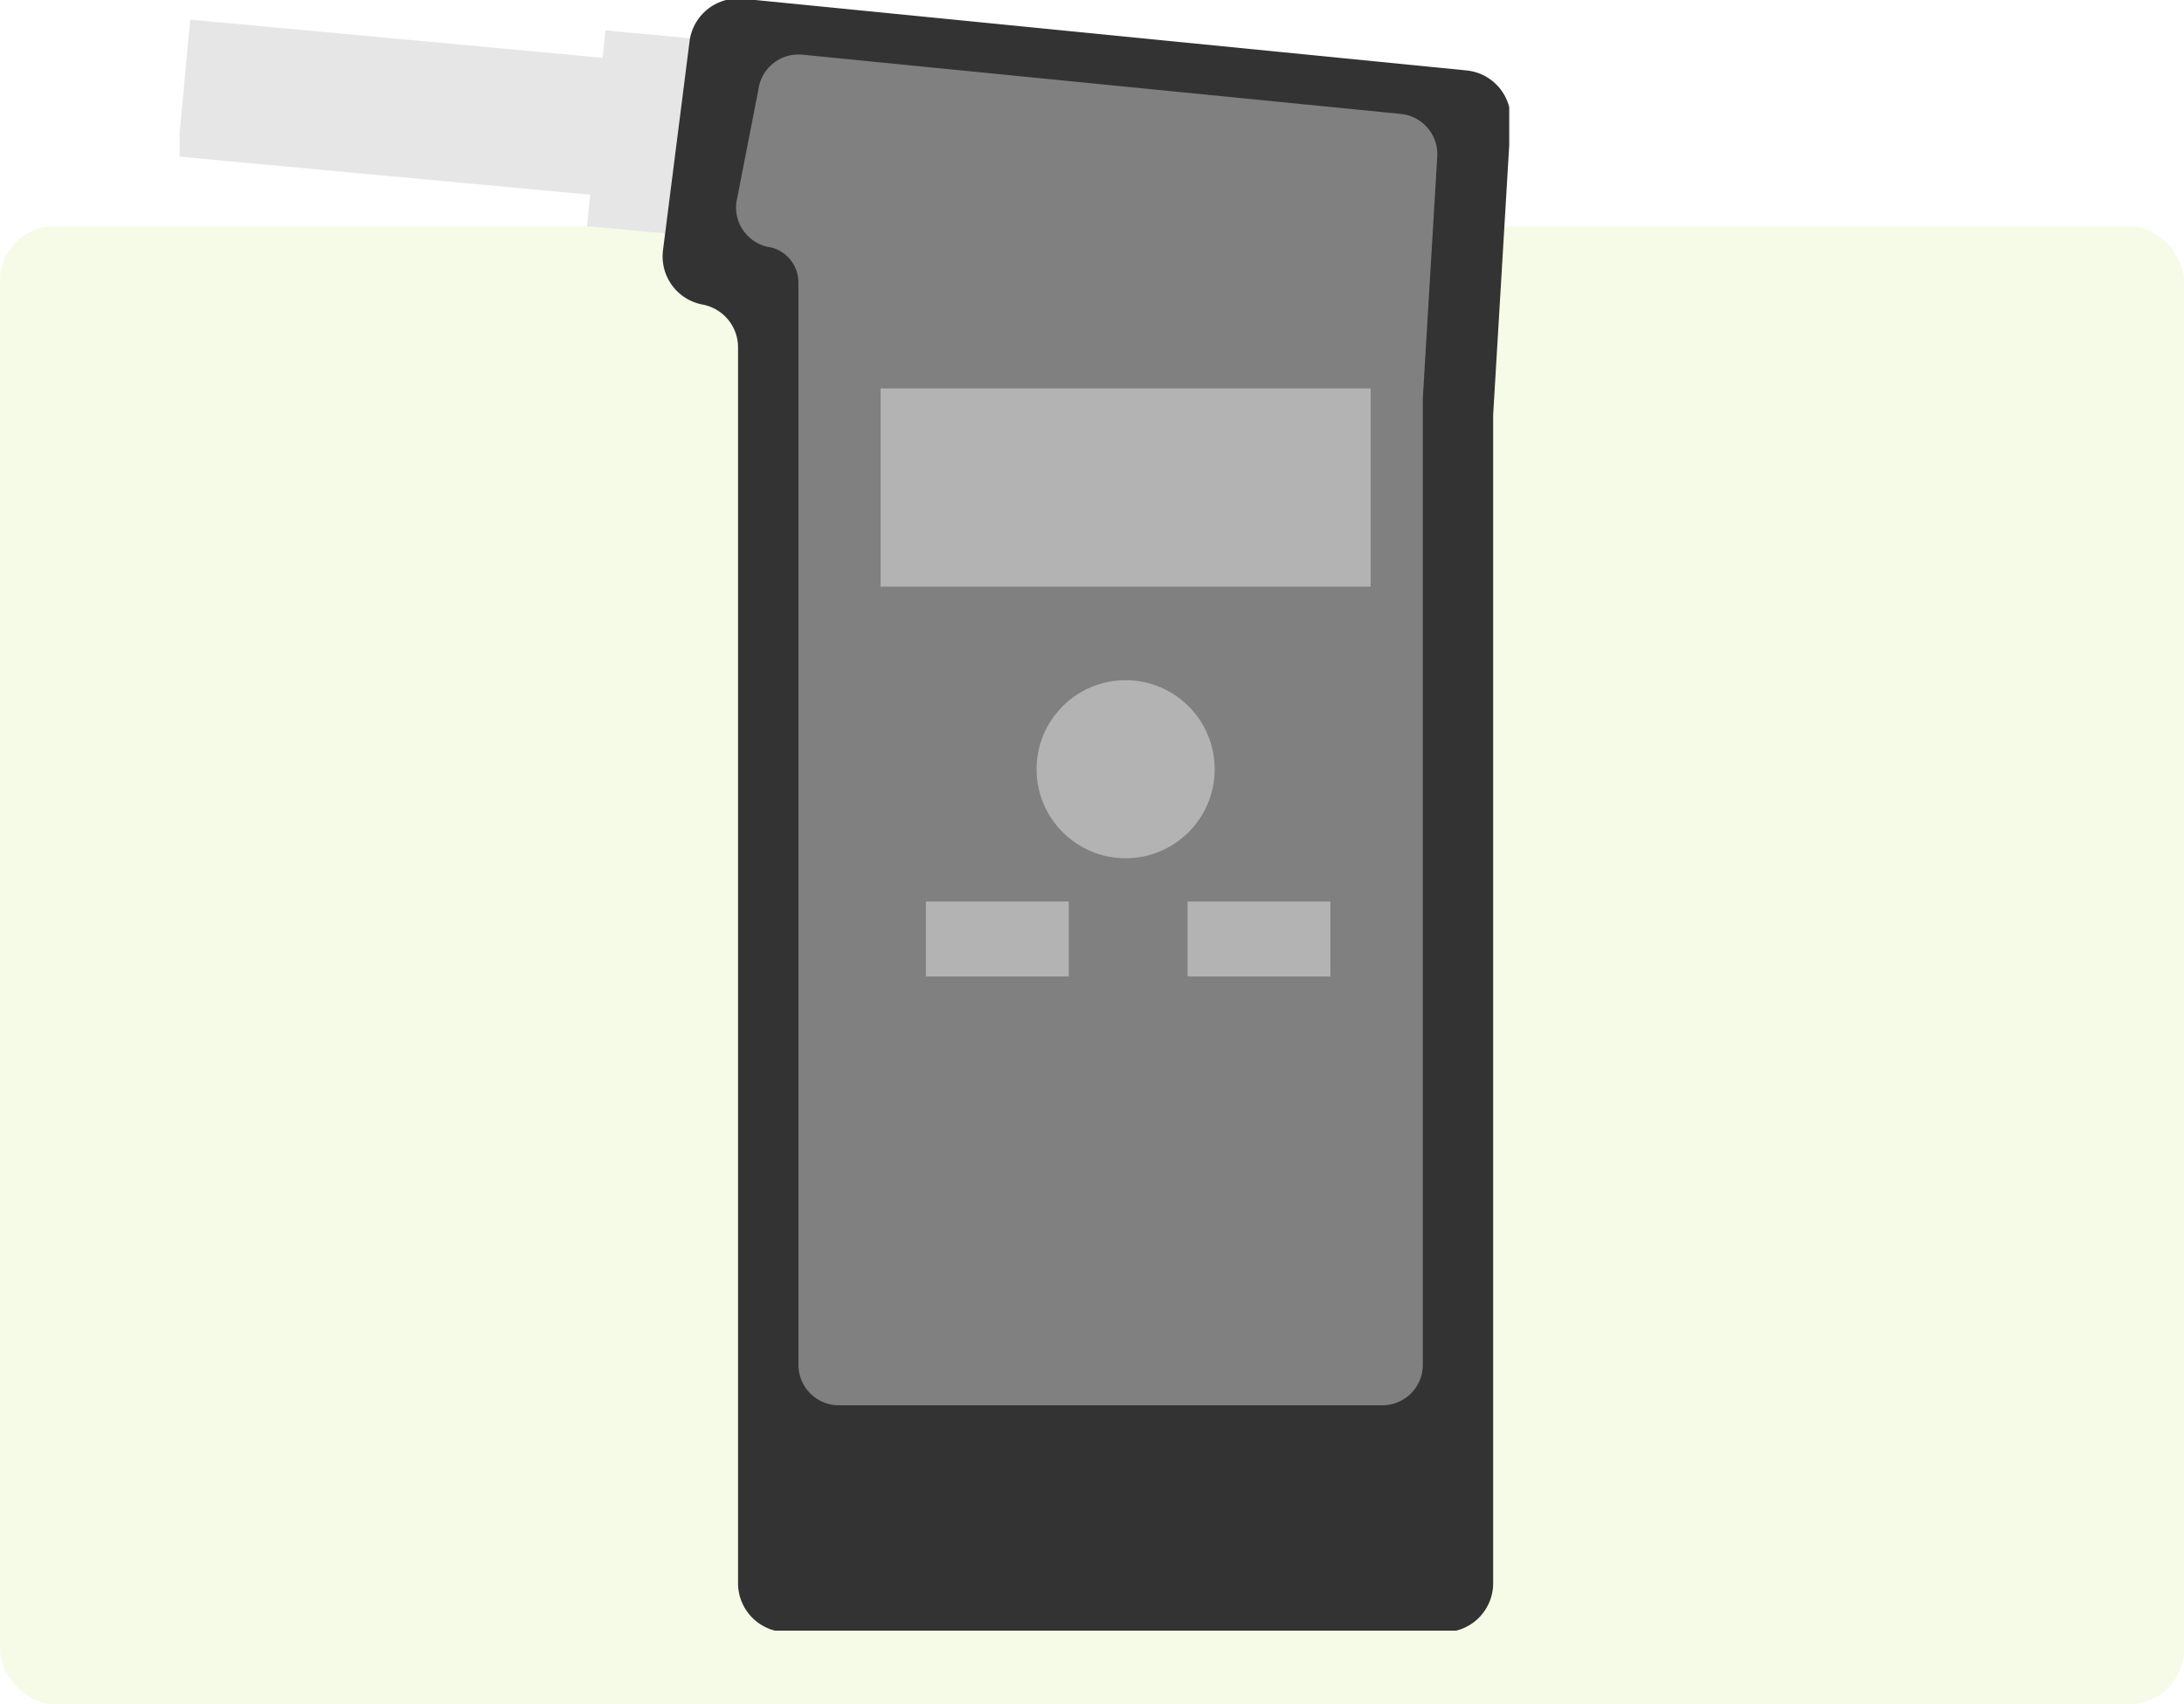 <svg xmlns="http://www.w3.org/2000/svg" xmlns:xlink="http://www.w3.org/1999/xlink" width="400" height="312.19" viewBox="0 0 400 312.19">
  <defs>
    <clipPath id="clip-path">
      <rect id="Rectángulo_46595" data-name="Rectángulo 46595" width="243.518" height="298.725" fill="none"/>
    </clipPath>
  </defs>
  <g id="Grupo_81229" data-name="Grupo 81229" transform="translate(-355.265 -972.802)">
    <g id="Image_Place_Holder" data-name="Image Place Holder" transform="translate(355.265 1014.223)" opacity="0.1">
      <rect id="Image_Place_Holder-2" data-name="Image Place Holder" width="400" height="270.769" rx="10" fill="#a5d20e"/>
    </g>
    <g id="Grupo_80788" data-name="Grupo 80788" transform="translate(388.163 972.802)">
      <rect id="Rectángulo_46585" data-name="Rectángulo 46585" width="35.018" height="32.253" transform="translate(75.186 40.981) rotate(-84.711)" fill="#e6e6e6"/>
      <rect id="Rectángulo_46586" data-name="Rectángulo 46586" width="35.018" height="32.253" transform="translate(75.186 40.981) rotate(-84.711)" fill="none" stroke="#e6e6e6" stroke-miterlimit="10" stroke-width="1"/>
      <rect id="Rectángulo_46587" data-name="Rectángulo 46587" width="23.858" height="82.236" transform="matrix(0.092, -0.996, 0.996, 0.092, 0.33, 28.07)" fill="#e6e6e6"/>
      <g id="Grupo_80787" data-name="Grupo 80787">
        <g id="Grupo_80786" data-name="Grupo 80786" clip-path="url(#clip-path)">
          <rect id="Rectángulo_46588" data-name="Rectángulo 46588" width="23.858" height="82.236" transform="translate(0.33 28.07) rotate(-84.71)" fill="none" stroke="#e6e6e6" stroke-miterlimit="10" stroke-width="1.318"/>
          <path id="Trazado_114797" data-name="Trazado 114797" d="M207.236.542l132.529,13.13a8.466,8.466,0,0,1,7.616,8.93L344.2,75.965c-.01.168-.015.336-.015.5V290.3a8.466,8.466,0,0,1-8.466,8.466H215.349a8.467,8.467,0,0,1-8.467-8.466V63.892a8.466,8.466,0,0,0-6.907-8.321,8.466,8.466,0,0,1-6.84-9.389L198,7.9A8.467,8.467,0,0,1,207.236.542" transform="translate(-104.109 -0.27)" fill="#333"/>
          <path id="Trazado_114798" data-name="Trazado 114798" d="M207.236.542l132.529,13.13a8.466,8.466,0,0,1,7.616,8.93L344.2,75.965c-.01.168-.015.336-.015.5V290.3a8.466,8.466,0,0,1-8.466,8.466H215.349a8.467,8.467,0,0,1-8.467-8.466V63.892a8.466,8.466,0,0,0-6.907-8.321,8.466,8.466,0,0,1-6.84-9.389L198,7.9A8.467,8.467,0,0,1,207.236.542Z" transform="translate(-104.109 -0.27)" fill="none" stroke="#333" stroke-miterlimit="10" stroke-width="1"/>
          <path id="Trazado_114799" data-name="Trazado 114799" d="M233.783,22.591,343.371,33.447a7,7,0,0,1,6.3,7.384l-2.635,44.125q-.012.209-.012.417V262.189a7,7,0,0,1-7,7h-99.53a7,7,0,0,1-7-7V63.916a7.029,7.029,0,0,0-5.712-6.907v.026a7,7,0,0,1-5.655-7.764l4.024-20.6a7,7,0,0,1,7.635-6.084" transform="translate(-119.747 -12.163)" fill="gray"/>
          <path id="Trazado_114800" data-name="Trazado 114800" d="M233.783,22.591,343.371,33.447a7,7,0,0,1,6.3,7.384l-2.635,44.125q-.012.209-.012.417V262.189a7,7,0,0,1-7,7h-99.53a7,7,0,0,1-7-7V63.916a7.029,7.029,0,0,0-5.712-6.907v.026a7,7,0,0,1-5.655-7.764l4.024-20.6A7,7,0,0,1,233.783,22.591Z" transform="translate(-119.747 -12.163)" fill="none" stroke="gray" stroke-miterlimit="10" stroke-width="0.827"/>
          <rect id="Rectángulo_46589" data-name="Rectángulo 46589" width="88.927" height="35.479" transform="translate(128.797 71.57)" fill="#b3b3b3"/>
          <rect id="Rectángulo_46590" data-name="Rectángulo 46590" width="88.927" height="35.479" transform="translate(128.797 71.57)" fill="none" stroke="#b3b3b3" stroke-miterlimit="10" stroke-width="0.827"/>
          <rect id="Rectángulo_46591" data-name="Rectángulo 46591" width="25.342" height="12.901" transform="translate(137.091 165.565)" fill="#b3b3b3"/>
          <rect id="Rectángulo_46592" data-name="Rectángulo 46592" width="25.342" height="12.901" transform="translate(137.091 165.565)" fill="none" stroke="#b3b3b3" stroke-miterlimit="10" stroke-width="0.827"/>
          <rect id="Rectángulo_46593" data-name="Rectángulo 46593" width="25.342" height="12.901" transform="translate(185.01 165.565)" fill="#b3b3b3"/>
          <rect id="Rectángulo_46594" data-name="Rectángulo 46594" width="25.342" height="12.901" transform="translate(185.01 165.565)" fill="none" stroke="#b3b3b3" stroke-miterlimit="10" stroke-width="0.827"/>
          <path id="Trazado_114801" data-name="Trazado 114801" d="M373.324,287.225a15.9,15.9,0,1,1-15.9-15.9,15.9,15.9,0,0,1,15.9,15.9" transform="translate(-184.166 -146.311)" fill="#b3b3b3"/>
          <circle id="Elipse_4724" data-name="Elipse 4724" cx="15.896" cy="15.896" r="15.896" transform="translate(157.365 125.018)" fill="none" stroke="#b3b3b3" stroke-miterlimit="10" stroke-width="0.827"/>
        </g>
      </g>
    </g>
  </g>
</svg>

